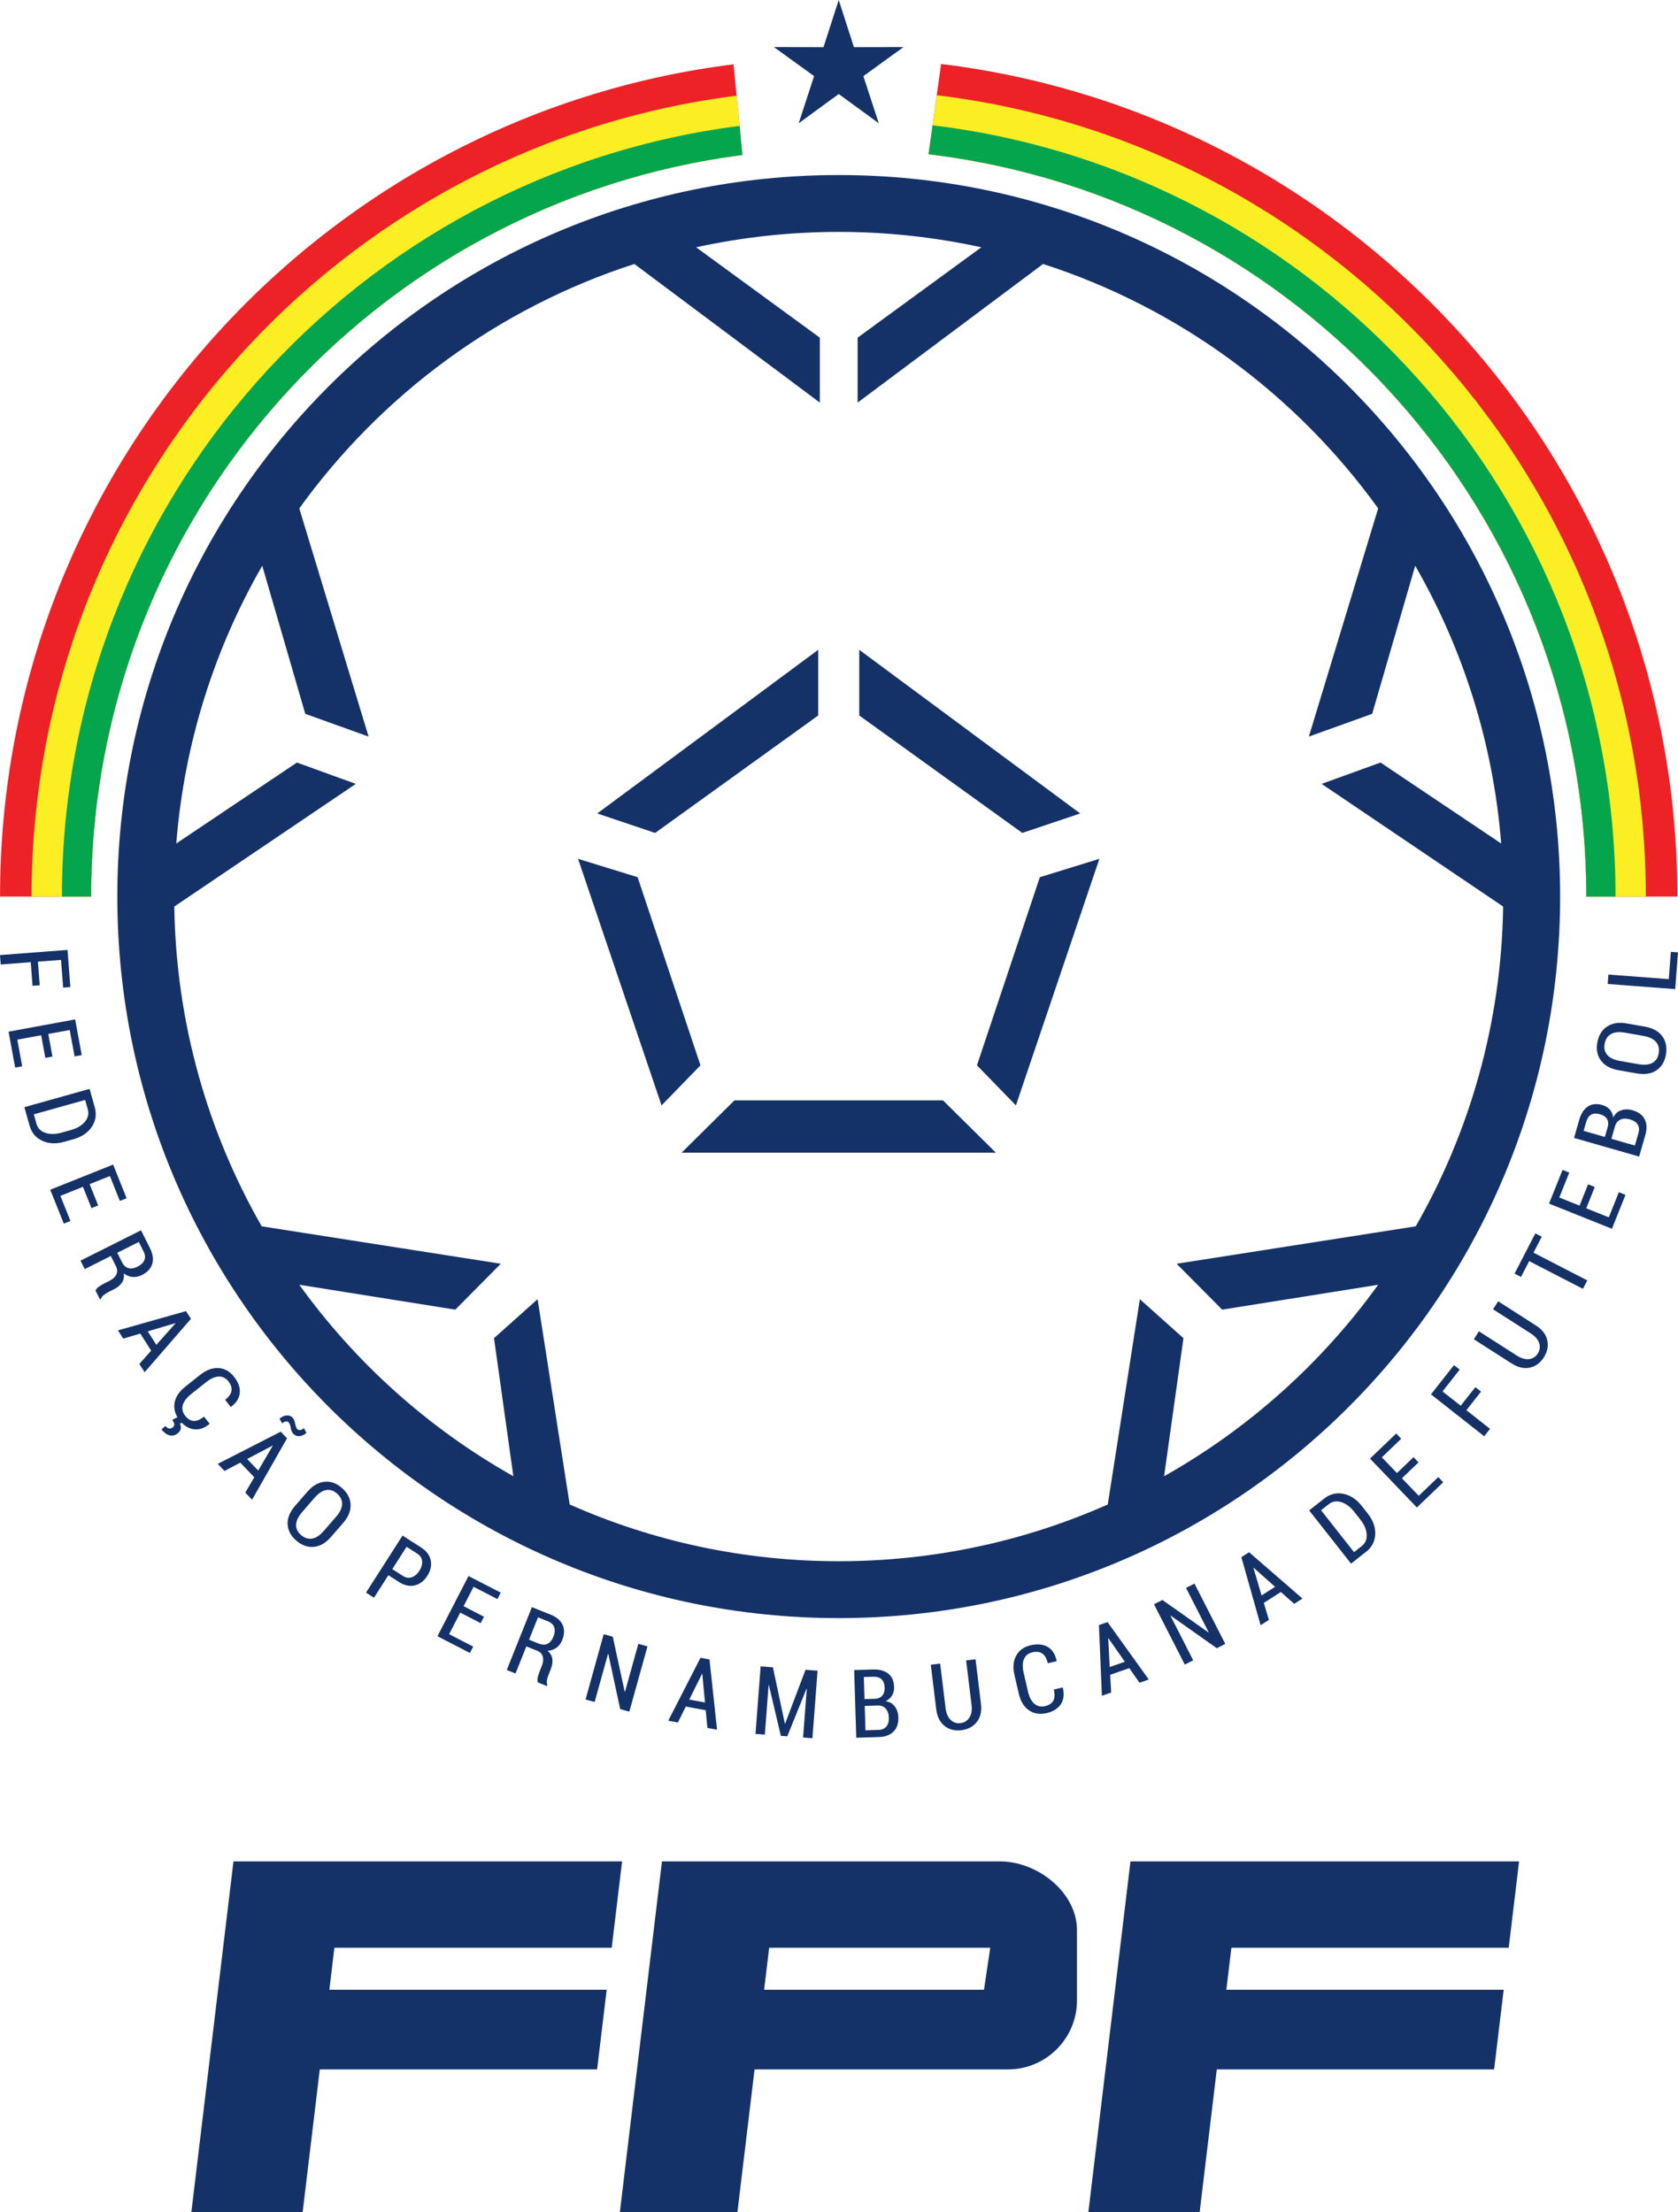 <?xml version="1.0" encoding="UTF-8"?>
<!DOCTYPE svg PUBLIC "-//W3C//DTD SVG 1.1//EN" "http://www.w3.org/Graphics/SVG/1.1/DTD/svg11.dtd">
<!-- Creator: CorelDRAW 2020 (64 Bit) -->
<svg xmlns="http://www.w3.org/2000/svg" xml:space="preserve" width="319.113mm" height="420.622mm" version="1.1" style="shape-rendering:geometricPrecision; text-rendering:geometricPrecision; image-rendering:optimizeQuality; fill-rule:evenodd; clip-rule:evenodd"
viewBox="0 0 39266.76 51757.47"
 xmlns:xlink="http://www.w3.org/1999/xlink"
 xmlns:xodm="http://www.corel.com/coreldraw/odm/2003">
 <defs>
  <style type="text/css">
   <![CDATA[
    .fil4 {fill:#05A54E}
    .fil0 {fill:#153268}
    .fil2 {fill:#EC2227}
    .fil3 {fill:#FBEE23}
    .fil1 {fill:#153268;fill-rule:nonzero}
   ]]>
  </style>
 </defs>
 <g id="Camada_x0020_1">
  <g id="_2569964538080">
   <path class="fil0" d="M19626.99 37858.48c-9323.46,0 -16881.62,-7558.16 -16881.62,-16881.62 0,-9323.46 7558.16,-16881.62 16881.62,-16881.62 9323.46,0 16881.62,7558.16 16881.62,16881.62 0,9323.46 -7558.16,16881.62 -16881.62,16881.62zm0 -32432.47c-1145.58,0 -2261.8,125.02 -3336.86,360.09l2894.77 2114.27 0 1519.33 -4340.07 -3243.32c-3186.94,1028.91 -5923.79,3058.66 -7841.1,5718.43l1621.6 5338.55 -1481.36 -531.75 -1007.19 -3464.91c-1116.39,1941.21 -1825.75,4146.14 -2011.64,6498.49l2823.22 -1894.04 1378.24 499.21 -4247.51 2869.93c40.08,2720.41 779.5,5271.05 2045.12,7481.72l5595.62 875.72 -1065.64 1073.74 -3650.04 -582.03c1320.72,1832.78 3030.72,3366.25 5008.85,4479.44l-452.84 -3230 1020.12 -911.59 751.02 4802.6c1924.61,853.36 4054.64,1327.79 6295.67,1327.79 2241.03,0 4371.06,-474.43 6295.67,-1327.79l751.02 -4802.6 1020.12 911.59 -452.84 3230c1978.14,-1113.19 3688.14,-2646.67 5008.85,-4479.44l-3650.04 582.03 -1065.64 -1073.74 5595.62 -875.72c1265.63,-2210.68 2005.05,-4761.31 2045.12,-7481.72l-4247.51 -2869.93 1378.24 -499.21 2823.22 1894.04c-185.89,-2352.36 -895.25,-4557.29 -2011.64,-6498.49l-1007.19 3464.91 -1481.36 531.75 1621.6 -5338.55c-1917.31,-2659.77 -4654.16,-4689.53 -7841.1,-5718.43l-4340.07 3243.32 0 -1519.33 2894.77 -2114.27c-1075.06,-235.07 -2191.28,-360.09 -3336.86,-360.09zm0 21543.76l3677.73 0 -1237.17 -1224.14 -2440.56 0 -2440.56 0 -1237.17 1224.14 3677.73 0zm480.37 -11766.11l0 1536.7 3815.7 2747.8 1354.37 -455.79 -5170.07 -3828.71zm3666.01 10659.2l-911.59 -937.65 1471.61 -4401.69 1393.44 -429.75 -1953.46 5769.09zm-4626.76 -10659.2l0 1536.7 -3815.7 2747.8 -1354.37 -455.79 5170.07 -3828.71zm-3666.01 10659.2l911.59 -937.65 -1471.61 -4401.69 -1393.44 -429.75 1953.46 5769.09z"/>
   <polygon class="fil0" points="19626.99,0 19983.22,1103.61 21142.9,1101.38 20203.4,1781.22 20563.87,2883.45 19626.99,2200.01 18690.1,2883.45 19050.57,1781.22 18111.07,1101.38 19270.76,1103.61 "/>
   <path class="fil0" d="M4477.78 51757.47l2604.56 0 401.04 -3340 6489.71 0 223.8 -1863.8 -6489.71 0 117.91 -981.96 6489.71 0 242.7 -2021.28 -9094.27 0 -985.46 8207.04zm20990.83 0l2604.56 0 401.04 -3340 6489.71 0 223.8 -1863.8 -6489.71 0 117.91 -981.96 6489.71 0 242.7 -2021.28 -9094.27 0 -985.46 8207.04zm-10963.28 0l2751.05 0 401.04 -3340 5932.82 0c887.83,0 1611.95,-724.12 1611.95,-1611.95l0 -1643.13c0,-887.83 -919.48,-1611.95 -1807.29,-1611.95l-7904.12 0 -985.46 8207.04zm3493.8 -6185.76l5173.47 0 -146.49 981.96 -5144.88 0 117.91 -981.96z"/>
   <path class="fil1" d="M761.19 23064.67l-42.05 -552.33 -702.36 53.48 -16.78 -220.41 1580.29 -120.33 66.11 868.31 -169.29 12.88 -49.33 -647.89 -540.47 41.15 42.06 552.33 -168.18 12.81zm299.65 1686.18l-97.34 -528.68 -558.65 102.86 114.71 622.96 -164.79 30.34 -154.74 -840.36 1558.67 -287 153.73 834.88 -166.98 30.74 -113.7 -617.48 -502.01 92.44 97.34 528.7 -166.25 30.6zm-490.17 1153.51l1525.97 -428.04 121.41 432.83c46.25,164.91 22.91,316.91 -70.11,455.68 -93.05,138.76 -235.42,235.05 -427.51,288.93l-217.13 60.91c-192.81,54.08 -364.49,45.89 -515.41,-24.45 -150.91,-70.34 -249.56,-188.12 -295.81,-353.03l-121.4 -432.83zm1422.2 -169.35l-1201.18 336.93 61.71 219.99c29.41,104.81 99.12,175.94 208.26,212.84 109.59,37.17 236.81,35.44 381.32,-5.09l218.92 -61.4c142.73,-40.04 250.87,-104.33 325.13,-193.08 74.38,-88.37 96.94,-185.37 67.54,-290.2l-61.71 -219.99zm147.81 2532.06l-199.73 -499.09 -527.38 211.06 235.37 588.08 -155.57 62.26 -317.48 -793.31 1471.41 -588.87 315.41 788.13 -157.63 63.09 -233.29 -582.91 -473.9 189.66 199.75 499.1 -156.95 62.8zm452.7 1119.51l-610.04 305.95 -99.1 -197.58 1415.7 -710.02 209.34 417.43c68.29,136.15 86.21,258.91 54.12,368.12 -32.26,108.86 -113.24,196.03 -242.75,260.98 -74.05,37.14 -147.48,52.36 -220.26,45.63 -72.94,-7.05 -140.77,-35.38 -203.8,-84.82 11.91,85.05 -2.79,157.68 -43.76,218.54 -40.96,60.86 -103.71,112.27 -188.06,154.58l-123.53 61.96c-43.51,21.82 -81.85,46.46 -115.21,73.57 -33.37,27.13 -55.1,56.74 -65.19,88.81l-22.26 11.16 -101.92 -203.23c10.09,-32.92 35.81,-63.68 75.81,-92.47 40.51,-28.62 84.18,-55.09 130.67,-78.41l119.88 -60.12c79.05,-39.65 132.32,-89.22 160.16,-148.9 27.82,-59.68 25.27,-121.98 -7.38,-187.07l-122.41 -244.08zm150.76 -75.61l105.43 210.21c40.98,81.69 92.87,131.32 155.52,148.51 62.66,17.2 133.6,6.15 212.63,-33.48 81.03,-40.64 134.47,-91.55 159.98,-151.72 25.84,-60.34 19.61,-129.12 -19.2,-206.5l-110.25 -219.84 -504.11 252.83zm793.08 2289.56l-254.28 -399.19 -399.26 118.66 -123.35 -193.64 1592.19 -450.4 115.17 180.8 -1083.43 1249.1 -123.35 -193.64 276.3 -311.69zm-79.64 -451.41l201.2 315.84 445.13 -500.26 -3.59 -5.65 -642.74 190.06zm1447.87 2161.33l-3.56 5.67c-120.24,99.49 -242.08,140.89 -366.02,124.14 -123.42,-16.67 -234.18,-86.64 -332.57,-209.66 -100.8,-127.27 -140.84,-261.11 -119.36,-401.17 21.25,-140.36 105.42,-269.06 252.51,-386.12l344.18 -273.91c146.5,-116.59 290.36,-170.3 431.86,-161.34 141.78,8.71 262.12,75.8 362.06,201.38 100.85,126.74 146.43,251.43 137.47,374.4 -9.02,123.51 -77.36,233.92 -205.37,331.99l-6.62 2.42 -132.09 -165.98c88.66,-70.56 138.27,-141.85 149.59,-213.55 10.8,-71.73 -14.3,-146.23 -75.84,-223.56 -60.61,-76.17 -135.83,-112.22 -225.65,-108.16 -90.36,4.01 -188.46,48.37 -295.44,133.51l-346.51 275.75c-107.85,85.83 -173.51,172.75 -197,260.77 -23.55,88.53 -4.16,171.38 57.61,248.99 59.69,75 124.91,115.21 196.04,119.85 70.88,4.36 151.9,-29.25 242.61,-101.43l132.09 165.99zm-638.55 -29.79l-57.06 29.74c20.09,37.19 27.14,75.26 21.07,114.76 -6.09,39.5 -32.12,77.78 -78.05,114.34 -55.52,44.17 -116.65,58.65 -182.58,43.22 -66.16,-15.71 -130.15,-62.12 -191.45,-139.16l92.74 -80.93c24.51,30.81 51.45,49.75 80.67,57.82 29.29,7.56 58.42,0.04 87.5,-23.1 28.49,-22.68 41.31,-47.13 38.93,-72.78 -2.58,-25.94 -17.93,-60.74 -46.78,-104.73l131.84 -68.82 103.18 129.65zm1683.2 1282.2l-327.47 -341.73 -368.32 194.47 -158.84 -165.77 1473.31 -753.18 148.31 154.77 -818.13 1436.91 -158.84 -165.76 210 -359.71zm-166.41 -427.12l259.09 270.39 338.67 -577.68 -4.63 -4.84 -593.14 312.13zm1387.02 -612.33c-48.28,46.25 -101.64,71.65 -159.82,76.99 -58.45,5.07 -106.95,-12.26 -145.76,-52.76 -31.09,-32.46 -51.63,-79.67 -61.36,-141.36 -10.25,-61.71 -26.15,-104.09 -48.26,-127.17 -17.73,-18.51 -40.99,-25.04 -69.98,-20.4 -29,4.64 -56.64,19.29 -82.39,43.97l-61.55 -108.26c47.21,-45.23 100.32,-70.9 159.83,-76.99 59.52,-6.09 108.55,10.73 147.38,51.23 24.92,26.03 43.65,71.89 56.71,137.07 12.54,65.17 29.99,109.15 52.1,132.22 16.7,17.44 39.94,23.98 69.99,19.88 30.05,-4.61 58.21,-19.24 84.51,-44.45l58.61 110.04zm574.33 2436.76c-123.27,141.93 -257.4,219.3 -402.94,231.65 -145.28,12.59 -282.29,-37.03 -411.28,-148.56 -127.1,-110.88 -193.72,-238.13 -199.91,-382.29 -6.47,-144.37 51.91,-287.53 175.19,-429.46l285.51 -328.73c122.78,-141.37 256.35,-219.24 400.96,-233.89 144.57,-15.17 279.84,32.45 406.63,142.57 128.73,111.82 196.82,240.81 204.75,387.46 7.67,146.42 -50.13,290.57 -173.4,432.51l-285.51 328.74zm121.94 -475.23c90.38,-104.06 136.39,-202.37 138.81,-295.25 2.17,-92.58 -38.11,-174.82 -120.85,-246.69 -80.23,-69.67 -165.05,-96.09 -254.73,-79.5 -89.94,16.87 -179.98,76.92 -270.37,180.98l-287.72 331.26c-91.35,105.18 -138.94,203.6 -143,295.52 -3.54,91.89 34.24,172.45 114.47,242.14 82.46,71.61 169.76,99.71 260.84,84.35 91.11,-15.36 182.98,-75.81 274.81,-181.56l287.72 -331.25zm1221.4 1370.29l-337.06 526.19 -186.14 -119.24 854.89 -1334.54 433.58 277.75c126.38,80.97 201.7,181.72 226.17,301.94 23.95,120.36 -2.61,241.01 -79.96,361.75 -77.95,121.7 -176.65,196.56 -295.58,224.49 -119.25,27.74 -242.06,1.13 -368.45,-79.83l-247.45 -158.51zm91.59 -142.96l247.45 158.51c71.95,46.08 142.32,56.76 211.21,31.18 68.99,-25.07 127.14,-75.18 174.83,-149.64 48.09,-75.08 69.72,-149.47 64.86,-223.16 -4.64,-74.01 -43.67,-134.31 -116.26,-180.8l-247.45 -158.51 -334.65 522.42zm2068.58 1263.92l-477.8 -246.36 -260.31 504.89 563 290.27 -76.78 148.93 -759.48 -391.58 726.29 -1408.65 754.53 389.02 -77.8 150.91 -558.06 -287.73 -233.93 453.7 477.81 246.36 -77.47 150.24zm1069.07 544.5l-253.57 633.62 -205.22 -82.14 588.45 -1470.37 433.57 173.5c141.41,56.6 236.24,136.59 284.66,239.59 48.06,102.87 45.28,221.81 -8.55,356.32 -30.77,76.92 -75.64,137 -134.55,180.26 -59.27,43.1 -128.82,66.89 -208.78,71.7 65.34,55.75 102.5,119.85 112.21,192.56 9.72,72.72 -3.13,152.82 -38.19,240.43l-51.35 128.3c-18.08,45.18 -30.43,89.06 -37.41,131.48 -6.98,42.43 -3.61,79 10.11,109.7l-9.25 23.11 -211.08 -84.47c-14.27,-31.33 -15.44,-71.41 -4.6,-119.49 11.33,-48.3 26.44,-97.06 45.77,-145.35l49.82 -124.51c32.85,-82.1 39.83,-154.53 21.08,-217.66 -18.75,-63.11 -61.99,-108.04 -129.6,-135.1l-253.52 -101.47zm62.67 -156.58l218.33 87.38c84.86,33.96 156.61,36.67 214.89,7.97 58.3,-28.7 104.06,-84.02 136.91,-166.09 33.69,-84.17 39.92,-157.71 19.09,-219.66 -20.68,-62.3 -70.96,-109.64 -151.34,-141.8l-228.33 -91.38 -209.54 523.58zm2346.84 1682.53l-214.03 -59.53 -278.01 -1290.84 -7.05 0.34 -312.68 1124.24 -212.96 -59.22 424.68 -1526.91 212.96 59.24 278.92 1287.62 6.73 0.73 312.09 -1122.1 214.05 59.54 -424.69 1526.9zm1786.74 -33.24l-465.47 -85.7 -185.05 373.15 -225.81 -41.58 754.68 -1472.56 210.82 38.82 176.65 1644.04 -225.8 -41.58 -40.02 -414.59zm-384.76 -249.15l368.29 67.81 -63.1 -666.65 -6.58 -1.22 -298.6 600.05zm2237.38 563.31l6.29 0.48 477.14 -1260.65 281.92 21.47 -120.32 1580.29 -218.94 -16.67 86.68 -1138.36 -6.57 -1.62 -449.43 1111.87 -150.79 -11.48 -279.74 -1184.9 -6.77 0.62 -87.99 1155.77 -218.93 -16.67 120.33 -1580.29 287.46 21.88 279.67 1318.27zm1670.61 330.55l-48.76 -1584.12 438.55 -13.5c151.5,-4.66 271.05,27.33 358.27,95.65 87.61,68.66 133.6,173.92 137.98,316.15 2.28,73.89 -14.27,140.19 -49.64,198.5 -35.01,58.33 -85.32,102.25 -150.6,131.02 92.57,12.38 164.84,54.02 216.81,124.53 51.98,70.51 79.48,154.78 82.49,252.81 4.5,145.95 -34.05,258.26 -115.61,337.34 -81.21,79.06 -195.51,120.87 -342.94,125.41l-526.55 16.21zm198.21 -745.39l17.58 571.11 305.61 -9.41c79.85,-2.46 140.74,-28.49 182.7,-78.1 41.95,-49.61 61.75,-119.36 58.98,-209.21 -2.69,-87.27 -25.99,-156.05 -69.94,-207.11 -44.3,-50.68 -104.57,-76.33 -181.52,-76.93l-11.89 0.36 -301.52 9.29zm-4.9 -158.93l251.4 -7.74c70.85,-4.42 125.86,-29.15 164.6,-74.21 39.13,-45.05 57.26,-108.06 54.79,-188.27 -2.69,-87.27 -26.98,-151.93 -72.5,-194.02 -45.53,-42.08 -111.19,-61.98 -196.6,-59.36l-217.61 6.71 15.91 516.9zm2598.05 -931.88l126.77 1040.72c21.21,174.05 -11.26,316.11 -97.04,426.11 -86.15,110.06 -207.45,174.24 -363.4,193.61 -153.47,18.32 -284.45,-15.5 -392.3,-101.92 -108.25,-86.74 -173.13,-216.94 -194.25,-390.25l-126.78 -1040.72 219.43 -26.73 126.78 1040.71c14.82,121.7 54.08,213.48 117.41,275.75 63.68,61.84 139.77,87.38 229.39,76.46 92.19,-11.22 162.19,-54.19 210.62,-129.69 48.08,-75.47 64.88,-174.08 49.97,-296.51l-126.78 -1040.72 220.16 -26.81zm2038.53 660.14l3.59 5.65c37.97,151.38 22.86,279.16 -45.64,383.8 -68.22,104.2 -179.06,174.02 -332.48,209.8 -158.27,36.15 -296.3,14.63 -413.45,-65.09 -117.51,-79.64 -197.41,-211.04 -239.68,-394.2l-98.92 -428.62c-42.11,-182.43 -28.62,-335.4 40.42,-459.22 68.94,-124.21 181.33,-203.91 337.71,-240 157.82,-36.42 289.98,-23.83 397.11,37.22 107.57,61.34 177.78,170.58 211.13,328.36l-0.66 7.01 -206.69 47.71c-25.48,-110.41 -68.45,-185.89 -128.28,-227 -60.09,-40.64 -138.14,-50.08 -234.42,-27.86 -94.85,21.89 -159.79,74.24 -194.81,157.05 -35.3,83.26 -37.53,190.91 -6.79,324.14l99.6 431.5c30.98,134.3 81.14,231 150.45,290.11 69.76,59.4 152.88,77.58 249.52,55.27 93.41,-21.56 157.79,-63.1 192.62,-125.29 34.47,-62.09 39.03,-149.69 12.97,-262.64l206.7 -47.71zm1559.48 -452.34l-447.21 154.97 23.01 415.87 -216.94 75.18 -69.6 -1653.21 202.55 -70.19 964.37 1343.15 -216.92 75.17 -239.26 -340.95zm-457.59 -27.02l353.84 -122.62 -383.63 -548.85 -6.32 2.2 36.12 669.27zm2703.85 -540.5l-197.85 101.06 -1078.41 -761.99 -4.95 5.03 530.84 1039.18 -196.86 100.56 -720.96 -1411.39 196.86 -100.56 1076.9 759.01 5.44 -4.02 -529.82 -1037.21 197.85 -101.06 720.96 1411.39zm1301.07 -1214.13l-399.19 254.28 118.66 399.26 -193.64 123.35 -450.4 -1592.19 180.8 -115.17 1249.1 1083.43 -193.64 123.35 -311.69 -276.3zm-451.41 79.64l315.84 -201.2 -500.26 -445.13 -5.65 3.59 190.06 642.74zm2093.26 -743.84l-980.41 -1245.24 353.19 -278.08c134.57,-105.95 283.91,-142.68 447.74,-109.96 163.83,32.73 307.34,127.31 430.76,284.05l139.5 177.19c123.87,157.33 182.14,319.03 175.04,485.38 -7.09,166.35 -78.06,302.62 -212.63,408.57l-353.19 278.08zm-701.72 -1248.57l771.73 980.18 179.52 -141.34c85.53,-67.35 124.49,-159 116.73,-273.95 -7.69,-115.47 -58.07,-232.31 -150.91,-350.24l-140.65 -178.63c-91.71,-116.48 -192.55,-191.7 -302.99,-226.26 -110.14,-34.81 -208.38,-18.46 -293.92,48.89l-179.52 141.35zm2280.83 -1120.54l-388.15 371.93 393.01 410.14 457.36 -438.25 115.93 120.97 -616.96 591.19 -1096.52 -1144.3 612.92 -587.34 117.48 122.59 -453.33 434.39 353.17 368.56 388.14 -371.93 116.96 122.05zm1462.68 -1655.64l-342.66 435.21 553.43 435.74 -136.75 173.67 -1245.23 -980.41 538.7 -684.21 133.4 105.04 -401.95 510.52 425.88 335.31 342.67 -435.23 132.51 104.35zm400.9 -2113.11l882.82 565.5c147.65,94.58 236.44,210.13 266.55,346.34 29.9,136.51 2.07,270.91 -82.39,403.43 -83.67,129.94 -193.21,209.33 -328.53,237.36 -135.82,28.15 -277.51,-4.81 -424.53,-98.99l-882.82 -565.51 119.24 -186.13 882.81 565.5c103.24,66.13 198.98,94.37 287.33,85.24 88.24,-9.66 156.42,-52.04 205.11,-128.05 50.09,-78.21 61.6,-159.53 34.27,-244.97 -27.53,-85.15 -92.8,-160.94 -196.66,-227.47l-882.82 -565.5 119.63 -186.75zm1020.23 -1511.06l-192.55 373.46 1257.74 648.48 -101.81 197.47 -1257.74 -648.48 -191.02 370.48 -150.91 -77.8 485.39 -941.4 150.9 77.8zm1241.03 -1163.42l-199.75 499.09 527.37 211.06 235.36 -588.08 155.56 62.25 -317.48 793.31 -1471.42 -588.87 315.43 -788.15 157.63 63.09 -233.29 582.91 473.9 189.67 199.75 -499.1 156.95 62.82zm1038.09 -711.23l-1523.54 -436.63 120.88 -421.78c41.75,-145.7 108.68,-249.8 200.34,-312.04 92.12,-62.5 206.38,-74.19 343.16,-35 71.07,20.38 129.17,56.34 173.93,107.82 44.86,51.13 71.36,112.43 78.85,183.37 40.02,-84.38 101.71,-140.5 184.71,-168.5 83.01,-28.01 171.64,-28.5 265.92,-1.48 140.36,40.22 235.58,111.19 286.02,212.97 50.54,101.45 55.5,223.05 14.86,364.84l-145.14 506.42zm-649.44 -416.07l549.27 157.41 84.24 -293.92c22,-76.8 15.79,-142.74 -18.67,-197.81 -34.45,-55.09 -94.85,-95.2 -181.28,-119.97 -83.92,-24.04 -156.54,-22.83 -218.56,3.46 -61.77,26.74 -104.58,76.3 -128.62,149.42l-3.27 11.43 -83.11 289.99zm-152.85 -43.81l69.29 -241.78c17.41,-68.83 10.62,-128.75 -20.48,-179.41 -30.97,-51 -85.46,-87.48 -162.6,-109.59 -83.92,-24.04 -152.93,-20.62 -206.88,9.88 -53.97,30.53 -92.94,87 -116.48,169.14l-59.99 209.28 497.13 142.47zm938.27 -2580.16c185.14,32.58 320.53,107.71 406.08,226.1 85.62,118.05 113.64,261.04 84.45,429.05 -29.58,166.04 -104.36,288.69 -224.74,368.24 -120.43,79.9 -273.21,103.56 -458.35,70.99l-428.83 -75.45c-184.41,-32.45 -319.94,-106.84 -406.97,-223.25 -87.45,-116.12 -116.29,-256.61 -87.19,-421.99 29.54,-167.94 105.06,-292.72 226.68,-375.06 121.56,-81.98 274.89,-106.66 460.05,-74.09l428.83 75.45zm-470.17 140.2c-135.74,-23.88 -243.7,-12.71 -324.56,33.05 -80.49,45.82 -130.24,122.69 -149.23,230.63 -18.41,104.64 2.62,190.95 63.03,259.29 60.77,68.4 158.62,114.67 294.37,138.55l432.11 76.03c137.21,24.14 246.08,14.25 326.97,-29.59 80.6,-44.3 130.2,-118.18 148.61,-222.83 18.93,-107.56 -1.96,-196.87 -62.03,-267.03 -60.07,-70.19 -159.2,-117.8 -297.14,-142.07l-432.13 -76.03zm1027.53 -1251.76l48.68 -639.38 167.08 12.72 -65.46 859.79 -1580.29 -120.32 16.78 -220.41 1413.21 107.59z"/>
   <path class="fil2" d="M22022.57 1496.8c9708.95,1181.71 17230.26,9452.07 17230.26,19480.05l-2131.67 0c0,-8950.34 -6721.78,-16329.72 -15392.4,-17368.07l293.81 -2111.98zm-4649.3 2130c-8597.19,1105.77 -15240.46,8451.98 -15240.46,17350.05l-2131.67 0c0,-10005.44 7487.35,-18261.72 17164.62,-19472.56l207.5 2122.51z"/>
   <path class="fil3" d="M21920.87 2227.94c9349.48,1132.1 16594.01,9094 16594.01,18748.91l-1393.71 0c0,-8950.34 -6721.78,-16329.72 -15392.4,-17368.07l192.11 -1380.84zm-4547.6 1398.87c-8597.19,1105.77 -15240.46,8451.98 -15240.46,17350.05l-1393.71 0c0,-9622.1 7195.09,-17563.53 16498.48,-18738l135.69 1387.95z"/>
   <path class="fil4" d="M21822.97 2931.6c9003.57,1084.34 15981.7,8749.37 15981.7,18045.25l-683.5 0c0,-8950.34 -6721.78,-16329.72 -15392.4,-17368.07l94.21 -677.18zm-4449.7 695.21c-8597.19,1105.77 -15240.46,8451.98 -15240.46,17350.05l-683.5 0c0,-9253.16 6913.84,-16891.47 15857.39,-18030.92l66.57 680.87z"/>
  </g>
 </g>
</svg>
